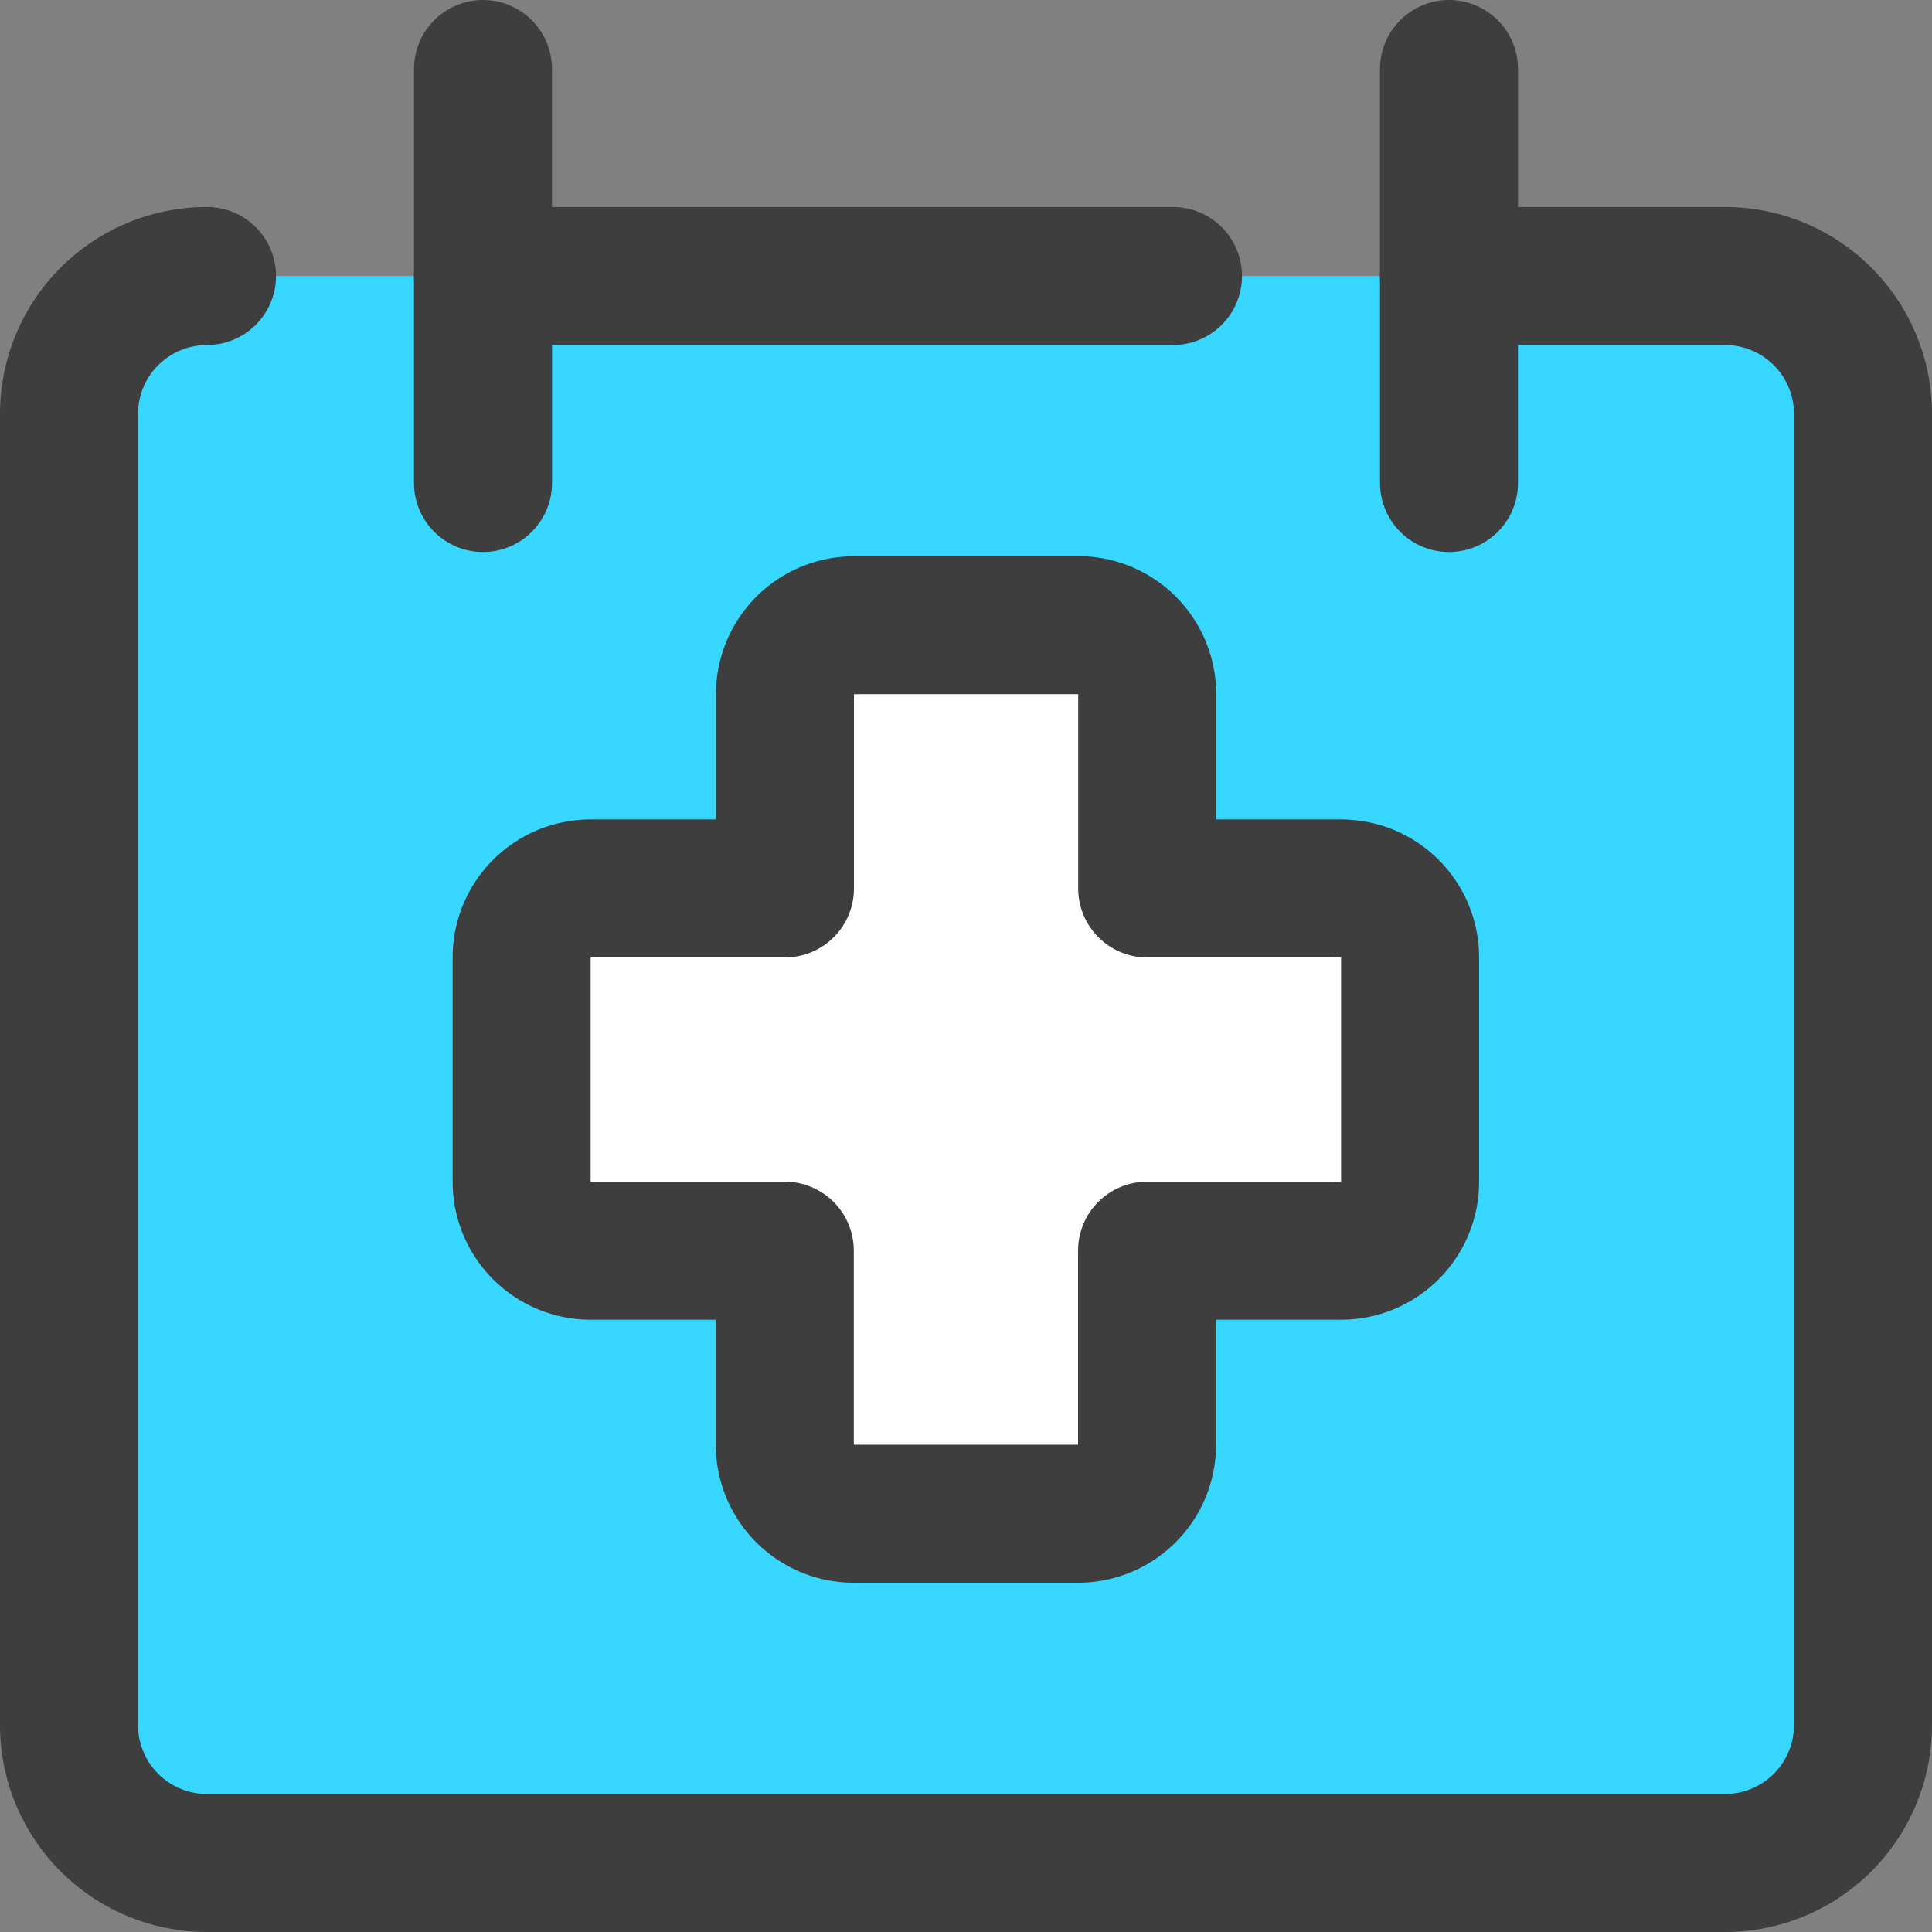 <svg xmlns="http://www.w3.org/2000/svg" fill="none" viewBox="0 0 14 14"><rect x="0" y="0" width="14" height="14" fill="#808080" stroke="none"/><g id="waiting-appointments-calendar"><g id="vector"><path fill="#37d7ff" d="M1.5 2a1 1 0 0 0-1 1v9.5a1 1 0 0 0 1 1h11a1 1 0 0 0 1-1V3a1 1 0 0 0-1-1h-11Z"></path></g><path id="vector_2" stroke="#3e3e3e" stroke-linecap="round" stroke-linejoin="round" d="M1.5 2a1 1 0 0 0-1 1v9.5a1 1 0 0 0 1 1h11a1 1 0 0 0 1-1V3a1 1 0 0 0-1-1h-2"></path><path id="vector_3" stroke="#3e3e3e" stroke-linecap="round" stroke-linejoin="round" d="M3.5.5v3"></path><path id="vector_4" stroke="#3e3e3e" stroke-linecap="round" stroke-linejoin="round" d="M10.5.5v3"></path><path id="vector_5" stroke="#3e3e3e" stroke-linecap="round" stroke-linejoin="round" d="M3.5 2h5"></path><path id="union" fill="#ffffff" d="M6.188 4.531a.5.5 0 0 0-.5.5v1.407H4.28a.5.5 0 0 0-.5.5v1.625a.5.5 0 0 0 .5.5h1.407v1.406a.5.5 0 0 0 .5.5h1.625a.5.5 0 0 0 .5-.5V9.063h1.406a.5.5 0 0 0 .5-.5V6.938a.5.5 0 0 0-.5-.5H8.313V5.03a.5.5 0 0 0-.5-.5H6.188Z"></path><path id="union_2" stroke="#3e3e3e" stroke-linecap="round" stroke-linejoin="round" d="M6.188 4.531a.5.5 0 0 0-.5.5v1.407H4.28a.5.5 0 0 0-.5.5v1.625a.5.5 0 0 0 .5.5h1.407v1.406a.5.5 0 0 0 .5.5h1.625a.5.5 0 0 0 .5-.5V9.063h1.406a.5.5 0 0 0 .5-.5V6.938a.5.5 0 0 0-.5-.5H8.313V5.03a.5.5 0 0 0-.5-.5H6.188Z"></path></g></svg>